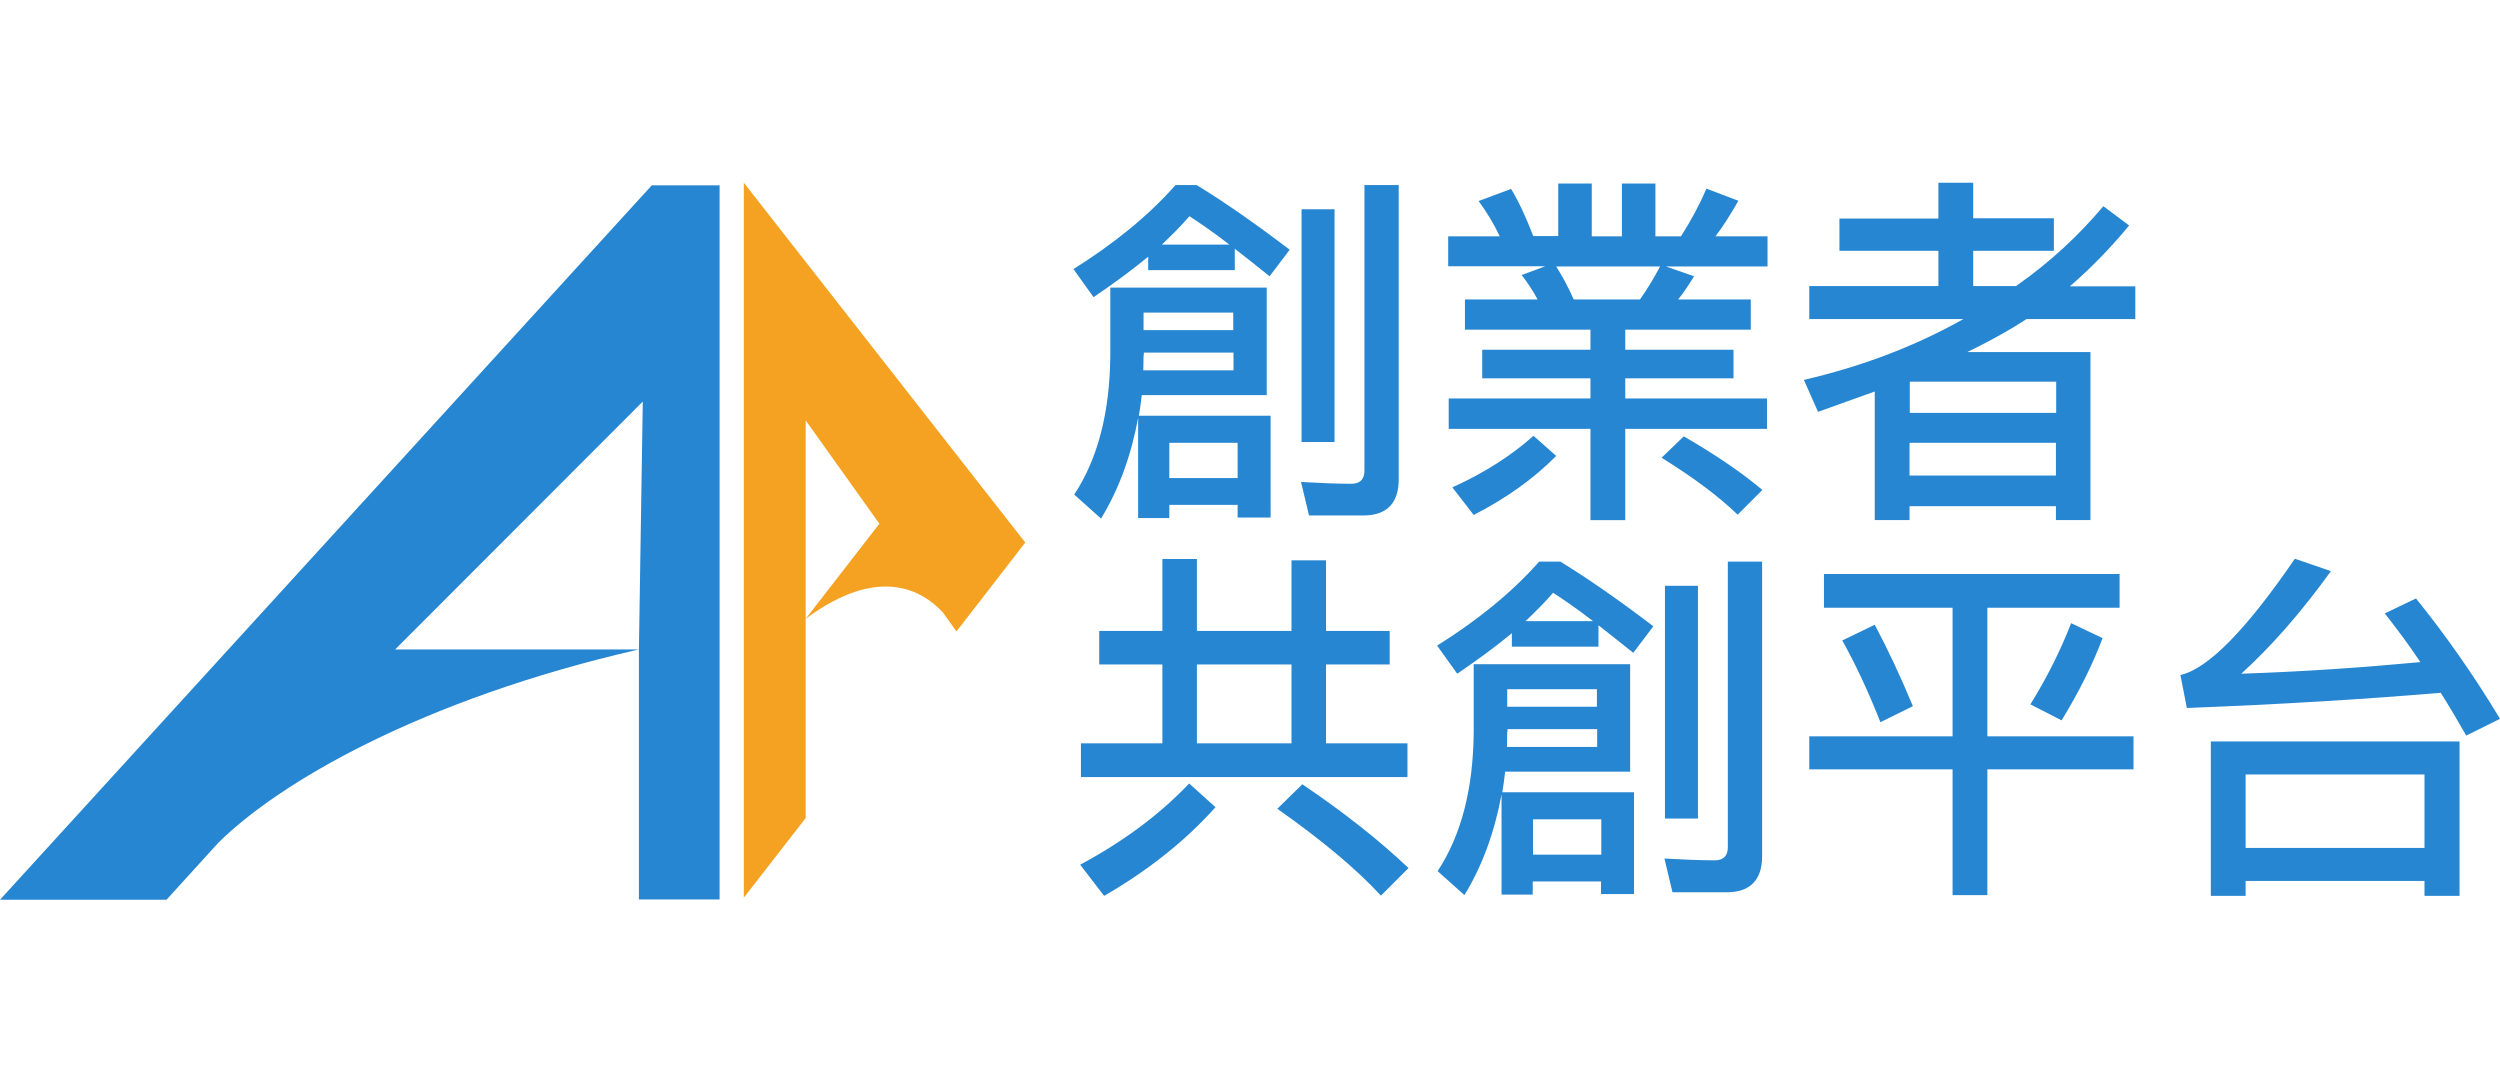 <?xml version="1.0" encoding="utf-8"?>
<!-- Generator: Adobe Illustrator 28.0.0, SVG Export Plug-In . SVG Version: 6.00 Build 0)  -->
<svg version="1.1" id="圖層_1" xmlns="http://www.w3.org/2000/svg" xmlns:xlink="http://www.w3.org/1999/xlink" x="0px" y="0px"
	 viewBox="0 0 970 420" style="enable-background:new 0 0 970 420;" xml:space="preserve">
<style type="text/css">
	.st0{fill:#2686D1;}
	.st1{fill:#F5A122;}
</style>
<g>
	<g>
		<path class="st0" d="M252.9,71.9L0,349.1h64.6l20-22c23.3-23.2,78.5-55.7,163.2-75.1h-94.5l96.1-96.2l-1.5,96.2v97h31.3V71.9
			H252.9z"/>
		<path class="st1" d="M365.9,237.7c-7.8-8.5-24.8-18.8-53.3,2.4l28.6-36.9l-28.6-40.1v77.1v77.2l-24,30.9V70.9l109.2,139.6
			l-16.3,21.1L371.1,245L365.9,237.7"/>
	</g>
	<g>
		<path class="st0" d="M464.3,71.8c11.1,6.8,23.1,15.2,36.1,25.1l-7.8,10.3c-4.9-3.9-9.5-7.6-13.5-10.7v8.3h-33.6v-5.2
			c-6.3,5.2-13.4,10.4-21.2,15.7l-7.8-10.9c15.8-9.9,29.1-20.7,39.6-32.6H464.3z M492.8,200.8h-12.6v-4.9h-26.5v5.1h-12.1v-38.9
			c-2.7,14.7-7.5,27.8-14.4,39.1l-10.4-9.3c9.2-14,13.8-31.9,14-53.9v-26.4h60.7v41.7h-48.5c-0.3,2.8-0.7,5.5-1.1,8h51.1V200.8z
			 M443.7,137.9c0,2-0.1,3.8-0.1,5.8h35v-6.9h-34.8V137.9z M478.5,121.3h-34.8v6.8h34.8V121.3z M477,94.9c-6.1-4.7-11.3-8.3-15.5-11
			c-3.2,3.7-6.8,7.3-10.7,11H477z M480.2,185.5v-13.7h-26.5v13.7H480.2z M507.9,200l-3.1-13c6.8,0.4,13.3,0.7,19.5,0.7
			c3.4,0,5.1-1.7,5.1-5.1V71.8h13.3V186c0,9.3-4.7,14-13.7,14H507.9z M517.8,81.2v90.3h-12.8V81.2H517.8z"/>
		<path class="st0" d="M617.6,71.2v20.5h11.7V71.2h13v20.5h9.9c3.8-5.9,7.1-12,9.9-18.5l12.4,4.7c-3,5.2-5.9,9.9-8.9,13.8h20.2v11.7
			h-39.4l10.9,3.8c-2,3.2-3.9,6.2-6.2,9h28.2v11.7h-48.7v7.8h42v11.1h-42v7.8h55v11.8h-55v35.4h-13.5v-35.4h-55v-11.8h55v-7.8h-42
			v-11.1h42v-7.8h-48.7v-11.7h28.2c-1.8-3.4-3.9-6.5-6.2-9.5l9.2-3.4h-37.7V91.7h20c-2.3-4.9-5.1-9.5-8.2-13.7l12.6-4.7
			c3.1,5.1,5.9,11.3,8.6,18.3h9.7V71.2H617.6z M603.8,176.9c-8.6,8.7-19.3,16.4-32,22.9l-8.3-10.7c12.4-5.6,23-12.4,31.5-20
			L603.8,176.9z M603.8,103.4c2.4,3.8,4.7,8,6.8,12.8h25.7c3-4.2,5.5-8.5,7.8-12.8H603.8z M683.8,190.1l-9.6,9.6
			c-7.1-6.9-16.8-14.2-29.5-22.1l8.6-8.3C665.4,176.3,675.6,183.2,683.8,190.1z"/>
		<path class="st0" d="M752.1,84.8V70.9h13.5v13.8h31.3v12.6h-31.3V111h16.6c13.3-9.3,24.5-19.8,33.9-31l10,7.5
			c-7.2,8.7-14.8,16.5-23,23.6h25.4v12.7h-42.2c-1.7,1.1-3.4,2.1-5.1,3.2c-5.2,3.1-11.1,6.3-17.9,9.6h47.8v65.2h-13.4v-5.4h-56.8
			v5.4h-13.5v-49.9c-7.1,2.5-14.4,5.2-22,7.9l-5.5-12.4c22-5.1,42.7-12.8,61.9-23.6H702V111h50.1V97.3h-38.4V84.8H752.1z
			 M797.8,148.1h-56.8v12.1h56.8V148.1z M740.9,184.5h56.8v-12.7h-56.8V184.5z"/>
	</g>
	<g>
		<path class="st0" d="M471.6,313.2c-11.7,13.1-26.1,24.5-43.2,34.4l-9.3-12.1c16.8-9,30.9-19.5,42.3-31.5L471.6,313.2z M451,244.8
			v-27.9h13.4v27.9h36.7v-27.4h13.4v27.4h24.7v13h-24.7v30.6h31.6v13.1H419.4v-13.1H451v-30.6h-24.5v-13H451z M501.1,288.4v-30.6
			h-36.7v30.6H501.1z M546.5,336.8l-10.7,10.7c-9.6-10.4-23-21.6-40.2-33.7l9.7-9.5C521.6,315.3,535.2,326.1,546.5,336.8z"/>
		<path class="st0" d="M605.4,217.9c11.1,6.8,23.1,15.2,36.1,25.1l-7.8,10.3c-4.9-3.9-9.5-7.6-13.5-10.7v8.3h-33.6v-5.2
			c-6.3,5.2-13.4,10.4-21.2,15.7l-7.8-10.9c15.8-9.9,29.1-20.7,39.6-32.6H605.4z M633.8,346.9h-12.6V342h-26.5v5.1h-12.1v-38.9
			c-2.7,14.7-7.5,27.8-14.4,39.1l-10.4-9.3c9.2-14,13.8-31.9,14-53.9v-26.4h60.7v41.7h-48.5c-0.3,2.8-0.7,5.5-1.1,8h51.1V346.9z
			 M584.8,284c0,2-0.1,3.8-0.1,5.8h35v-6.9h-34.8V284z M619.6,267.4h-34.8v6.8h34.8V267.4z M618.1,241c-6.1-4.7-11.3-8.3-15.5-11
			c-3.2,3.7-6.8,7.3-10.7,11H618.1z M621.3,331.6v-13.7h-26.5v13.7H621.3z M648.9,346.1l-3.1-13c6.8,0.4,13.3,0.7,19.5,0.7
			c3.4,0,5.1-1.7,5.1-5.1V217.9h13.3v114.3c0,9.3-4.7,14-13.7,14H648.9z M658.8,227.3v90.3H646v-90.3H658.8z"/>
		<path class="st0" d="M822.4,222.7v13.1h-51.3v49.9h56.7v12.8h-56.7v48.8h-13.5v-48.8H702v-12.8h55.6v-49.9h-49.9v-13.1H822.4z
			 M742.2,274l-12.6,6.2c-4.7-11.9-9.6-22.4-14.8-31.7l12.6-6.1C732.5,252,737.4,262.4,742.2,274z M815.8,247.6
			c-4.1,10.9-9.5,21.4-15.9,31.9l-12.1-6.2c6.6-10.7,11.8-21.2,15.8-31.5L815.8,247.6z"/>
		<path class="st0" d="M846,261.9c10.7-2.4,25.5-17.5,44.4-45.1l14,4.8c-11.4,15.8-23,29.1-34.8,39.8c24-0.8,47.1-2.4,69.5-4.5
			c-4.5-6.8-9.2-13-13.8-18.9l12.1-5.8c11.4,14.1,22.3,29.6,32.6,46.7l-13.1,6.5c-3.4-5.9-6.6-11.4-9.9-16.6
			c-29.5,2.5-62.3,4.5-98.5,5.9L846,261.9z M954.2,347.6h-13.5v-5.8h-69.4v5.8h-13.5v-59.9h96.5V347.6z M940.7,329v-28.5h-69.4V329
			H940.7z"/>
	</g>
</g>
</svg>
